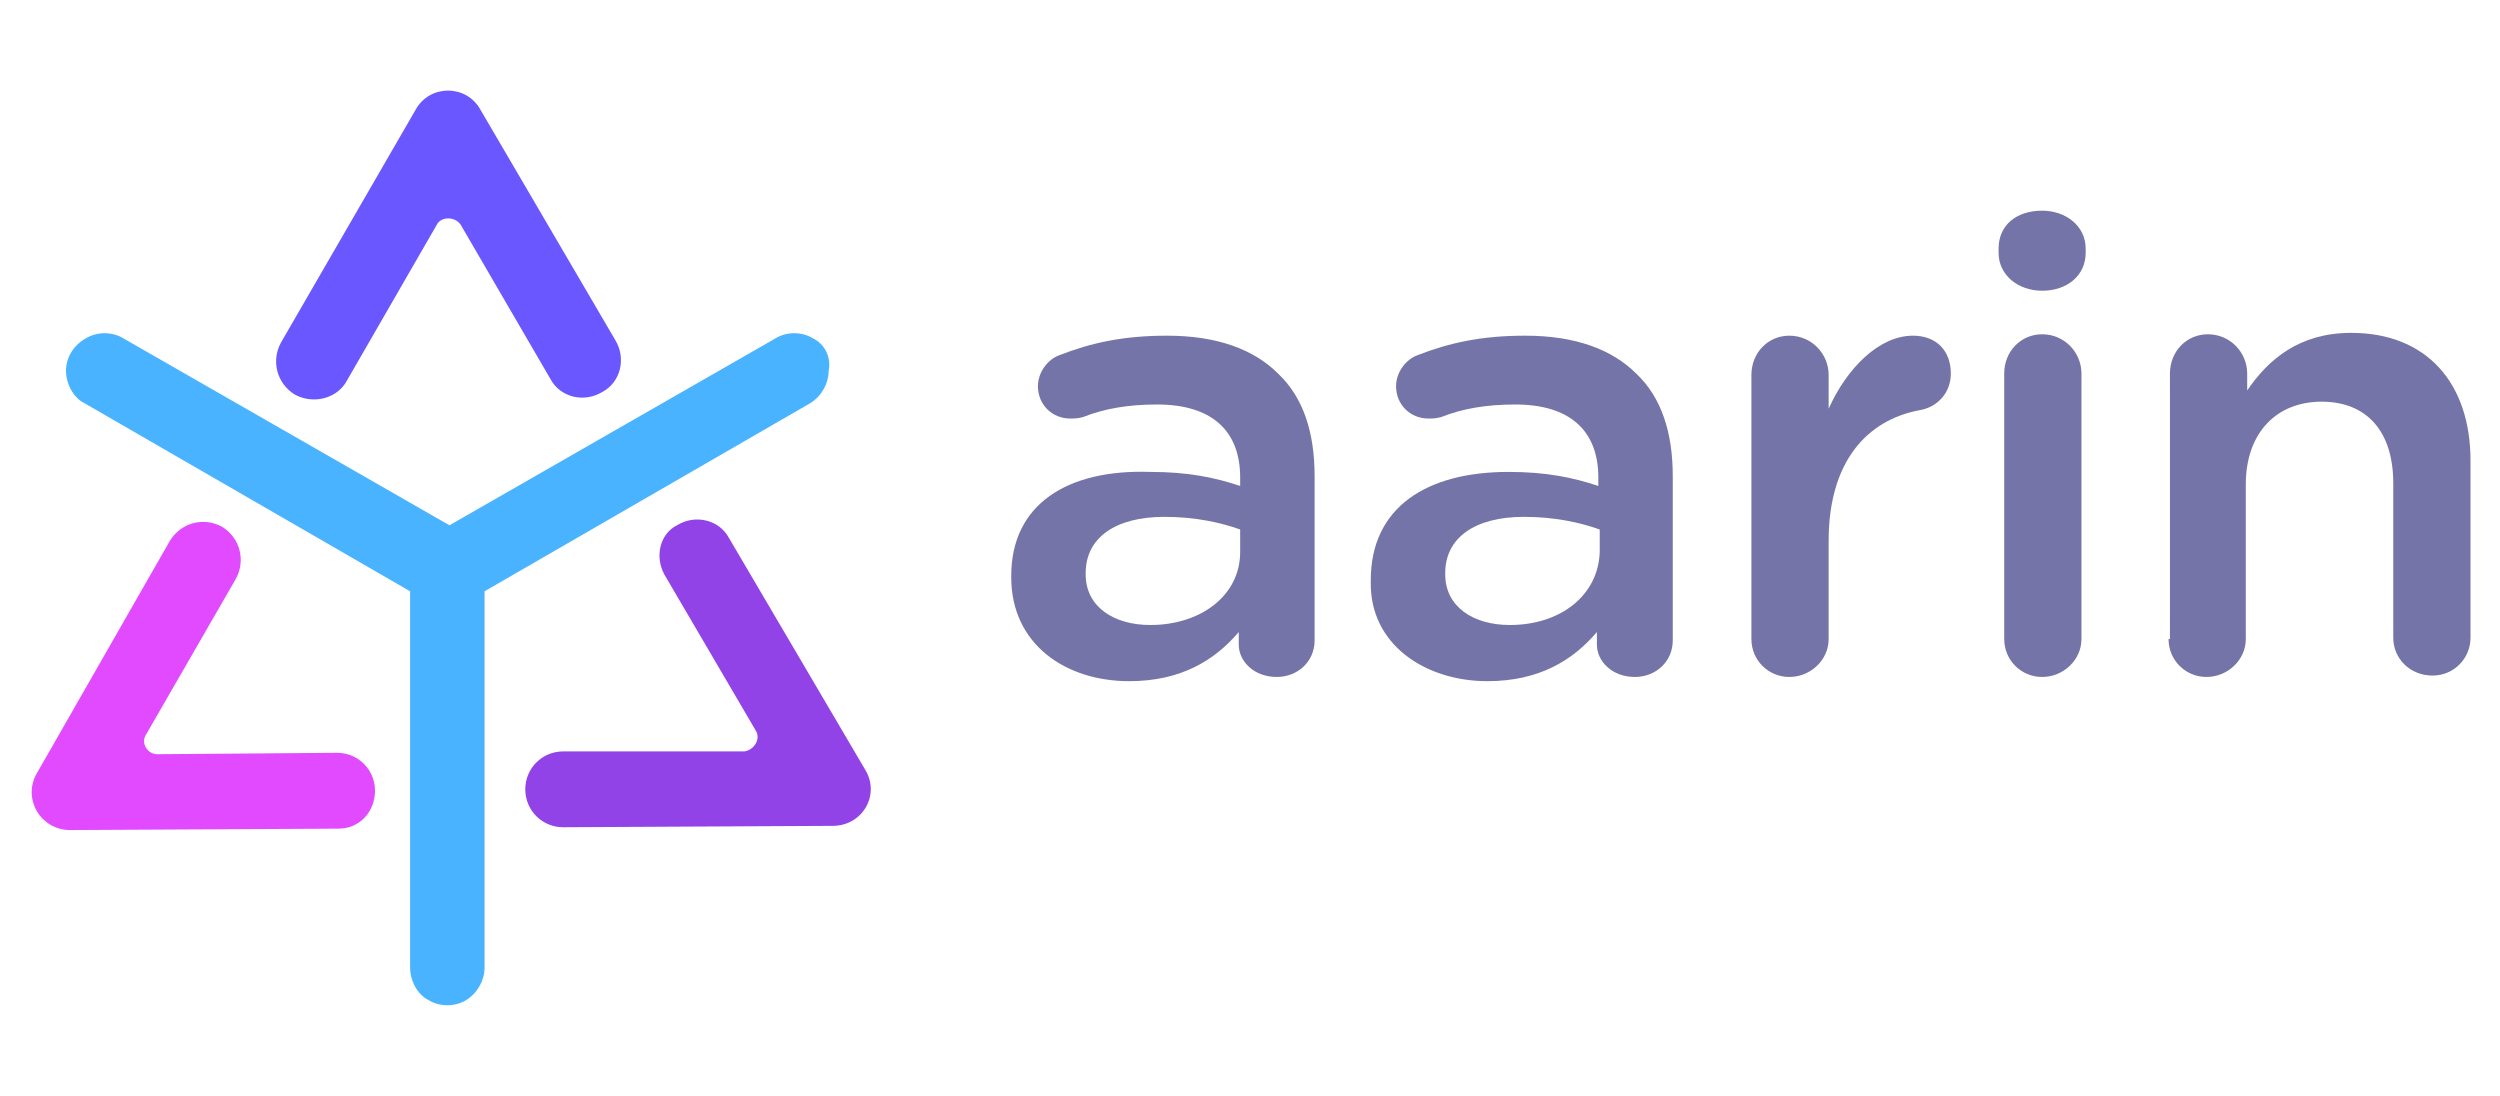 <svg width="178" height="78" viewBox="0 0 178 78" fill="none" xmlns="http://www.w3.org/2000/svg">
<path d="M57.9 24.1C57.1 23.6 56 23.6 55.2 24.1L32 37.4L8.8 24.1C8 23.6 6.9 23.6 6.1 24.1C5.2 24.6 4.7 25.5 4.7 26.4C4.7 27.3 5.2 28.3 6 28.7L29.2 42.1V68.9C29.2 69.8 29.7 70.8 30.5 71.2C31.3 71.7 32.4 71.7 33.2 71.2C34 70.7 34.5 69.8 34.5 68.9V42.1L57.7 28.7C58.5 28.2 59 27.3 59 26.4C59.2 25.4 58.7 24.5 57.9 24.1Z" fill="#4AB3FF"/>
<path d="M47.3 40.9L53.8 52C54.2 52.6 53.7 53.4 53 53.5H40.1C38.6 53.5 37.4 54.7 37.4 56.2C37.4 57.7 38.6 58.9 40.1 58.9L59.3 58.8C61.4 58.8 62.7 56.6 61.6 54.8L51.9 38.3C51.2 37 49.5 36.6 48.2 37.4C47 38 46.6 39.6 47.3 40.9Z" fill="#9243E8"/>
<path d="M10.4 52.3L16.8 41.2C17.5 39.9 17.1 38.3 15.8 37.5C14.5 36.8 12.9 37.2 12.1 38.5L2.6 55.1C1.6 56.9 2.9 59.1 5 59.1L24.1 59C25.6 59 26.7 57.8 26.7 56.3C26.7 54.8 25.5 53.6 24 53.6L11.2 53.7C10.5 53.7 10 52.9 10.4 52.3Z" fill="#E14AFF"/>
<path d="M24.7 27.1L31.1 16C31.4 15.4 32.4 15.4 32.8 16L39.2 27C39.9 28.3 41.6 28.7 42.9 27.9C44.2 27.2 44.6 25.5 43.8 24.2L34.2 7.8C33.2 6 30.6 6 29.6 7.8L20 24.4C19.3 25.7 19.7 27.3 21 28.1C22.3 28.8 24 28.4 24.7 27.1Z" fill="#6A57FF"/>
<path d="M80.4 48.5C84.1 48.5 86.5 47 88.2 45V45.9C88.2 47.1 89.3 48.2 90.9 48.2C92.4 48.2 93.6 47.1 93.6 45.6V33.9C93.6 30.8 92.8 28.3 91 26.6C89.3 24.9 86.7 23.9 83.1 23.9C80 23.9 77.7 24.4 75.4 25.3C74.6 25.6 73.9 26.5 73.9 27.5C73.9 28.8 74.9 29.8 76.2 29.8C76.5 29.8 76.7 29.8 77.1 29.7C78.6 29.1 80.3 28.8 82.4 28.8C86.2 28.8 88.3 30.6 88.3 34V34.6C86.5 34 84.6 33.6 81.9 33.6C76 33.4 72 35.9 72 41V41.1C72 45.9 75.9 48.5 80.4 48.5ZM81.9 44.5C79.3 44.5 77.3 43.2 77.3 40.9V40.8C77.3 38.3 79.4 36.8 82.9 36.8C85.1 36.8 86.9 37.2 88.3 37.7V39.3C88.3 42.4 85.5 44.5 81.9 44.5Z" fill="#7574A8"/>
<path d="M105.9 48.5C109.6 48.5 112 47 113.7 45V45.9C113.7 47.1 114.8 48.2 116.4 48.2C117.9 48.2 119.1 47.1 119.1 45.6V33.9C119.1 30.8 118.3 28.3 116.5 26.6C114.8 24.9 112.2 23.9 108.6 23.9C105.5 23.9 103.2 24.4 100.9 25.3C100.1 25.6 99.4 26.5 99.4 27.5C99.4 28.8 100.4 29.8 101.7 29.8C102 29.8 102.2 29.8 102.6 29.7C104.1 29.1 105.8 28.8 107.9 28.8C111.7 28.8 113.8 30.6 113.8 34V34.6C112 34 110.1 33.6 107.4 33.6C101.6 33.6 97.6 36.1 97.6 41.3V41.4C97.5 45.9 101.5 48.5 105.9 48.5ZM107.5 44.5C104.9 44.5 102.9 43.2 102.9 40.9V40.8C102.9 38.3 105 36.8 108.5 36.8C110.7 36.8 112.5 37.2 113.9 37.7V39.3C113.8 42.4 111.1 44.5 107.5 44.5Z" fill="#7574A8"/>
<path d="M124.7 45.5C124.7 47 125.9 48.2 127.4 48.2C128.9 48.2 130.2 47 130.2 45.5V38.5C130.2 32.9 132.9 29.9 136.7 29.2C137.9 29 138.9 28 138.9 26.6C138.9 25 137.9 23.9 136.2 23.9C133.8 23.9 131.5 26.2 130.2 29.1V26.7C130.2 25.2 129 23.9 127.4 23.9C125.9 23.9 124.7 25.1 124.7 26.7V45.5V45.5Z" fill="#7574A8"/>
<path d="M142.3 18C142.3 19.6 143.7 20.7 145.4 20.7C147.2 20.7 148.5 19.6 148.5 18V17.7C148.5 16.1 147.1 15 145.4 15C143.6 15 142.3 16 142.3 17.7V18ZM142.7 45.5C142.7 47 143.9 48.2 145.4 48.2C146.9 48.2 148.2 47 148.2 45.5V26.6C148.2 25.1 147 23.8 145.4 23.8C143.9 23.8 142.7 25 142.7 26.6V45.5Z" fill="#7574A8"/>
<path d="M154.4 45.5C154.4 47 155.6 48.2 157.1 48.2C158.6 48.2 159.9 47 159.9 45.5V34.5C159.9 30.8 162.1 28.6 165.3 28.6C168.5 28.6 170.4 30.7 170.4 34.4V45.4C170.4 46.9 171.6 48.1 173.2 48.1C174.7 48.1 175.9 46.9 175.9 45.4V32.8C175.9 27.3 172.8 23.7 167.4 23.7C163.7 23.7 161.5 25.6 160 27.8V26.6C160 25.1 158.8 23.8 157.2 23.8C155.7 23.8 154.5 25 154.5 26.6V45.5H154.4Z" fill="#7574A8"/>
</svg>
